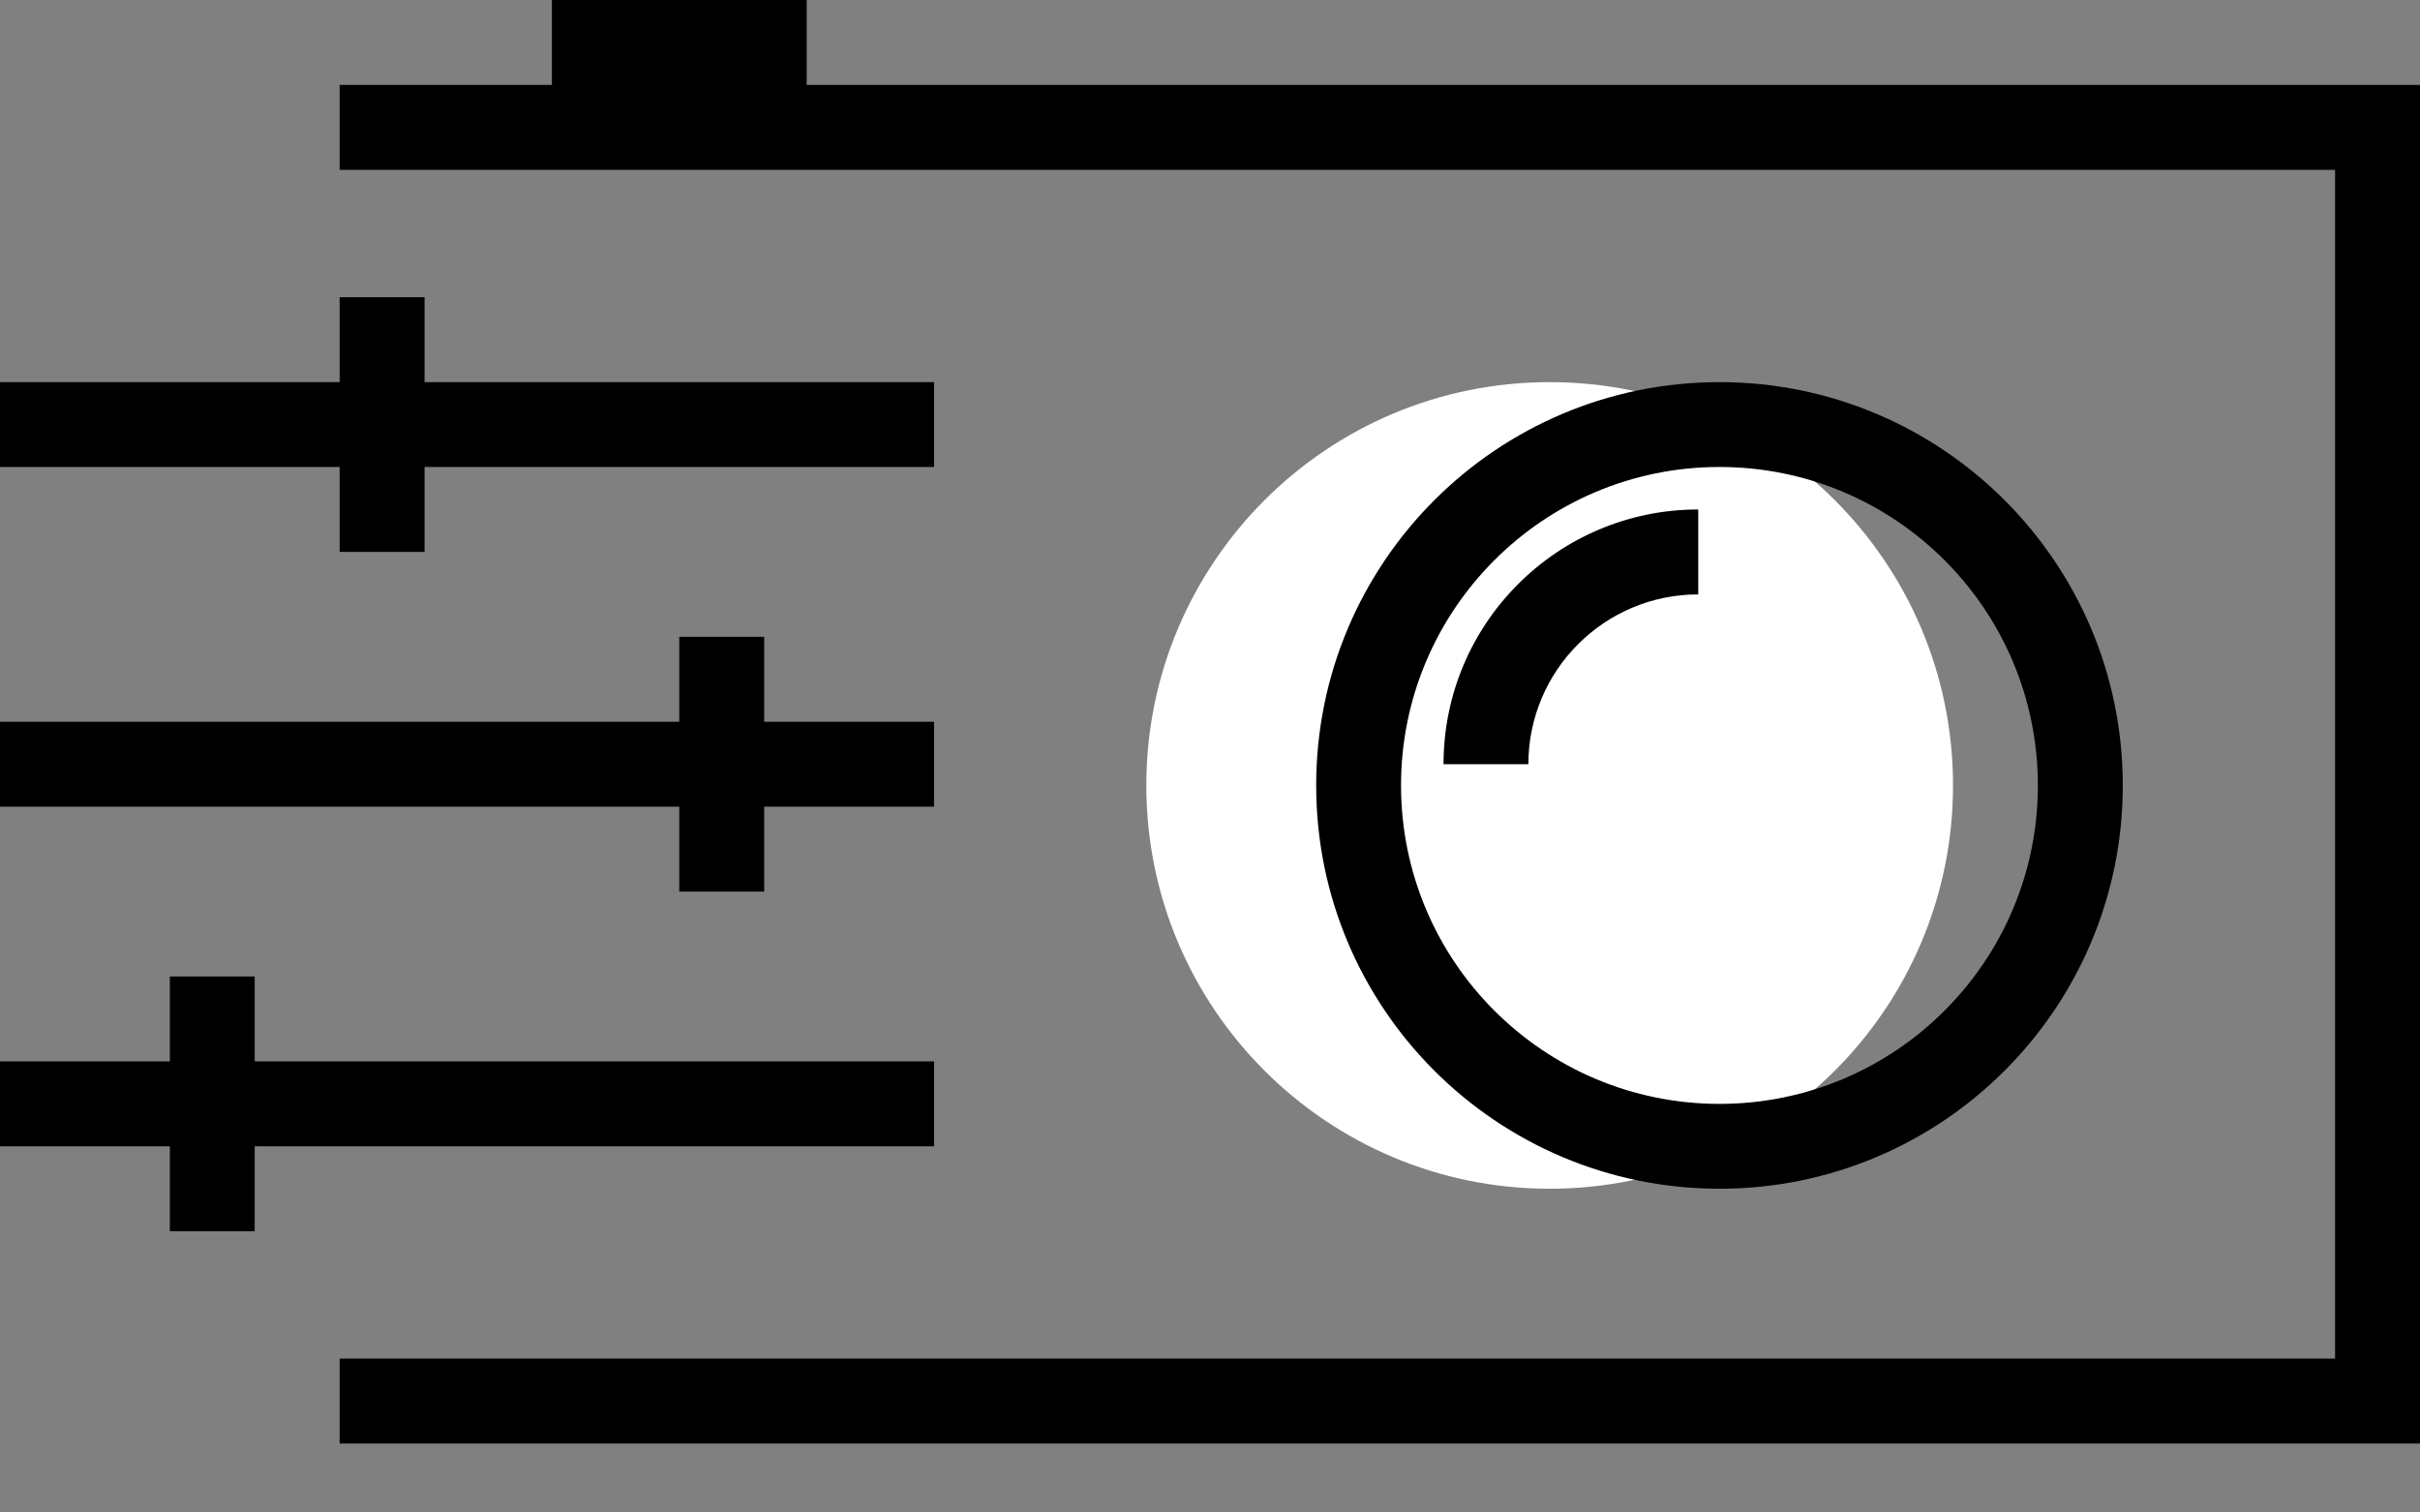 <svg width="32" height="20" viewBox="0 0 32 20" fill="none" xmlns="http://www.w3.org/2000/svg">
<rect x="0" y="0" width="32" height="20" fill="#808080" stroke="none"/>
<g clip-path="url(#clip0)">
<path d="M25.825 10.386C25.825 13.332 23.437 15.719 20.491 15.719C17.546 15.719 15.158 13.332 15.158 10.386C15.158 7.44 17.546 5.053 20.491 5.053C23.437 5.053 25.825 7.44 25.825 10.386Z" fill="white"/>
<path fill-rule="evenodd" clip-rule="evenodd" d="M22.737 14.597C25.062 14.597 26.947 12.711 26.947 10.386C26.947 8.061 25.062 6.175 22.737 6.175C20.412 6.175 18.526 8.061 18.526 10.386C18.526 12.711 20.412 14.597 22.737 14.597ZM22.737 15.719C25.682 15.719 28.07 13.332 28.07 10.386C28.07 7.44 25.682 5.053 22.737 5.053C19.791 5.053 17.404 7.44 17.404 10.386C17.404 13.332 19.791 15.719 22.737 15.719Z" fill="black"/>
<path fill-rule="evenodd" clip-rule="evenodd" d="M22.456 7.86C21.216 7.86 20.21 8.865 20.21 10.105H19.088C19.088 8.245 20.596 6.737 22.456 6.737V7.86Z" fill="black"/>
<path fill-rule="evenodd" clip-rule="evenodd" d="M5.614 6.175V7.298H4.491V6.175H0V5.053H4.491V3.93H5.614V5.053H12.351V6.175H5.614ZM10.105 10.667V11.79H8.982V10.667H0V9.544H8.982V8.421H10.105V9.544H12.351V10.667H10.105ZM3.368 16.281V15.158H12.351V14.035H3.368V12.912H2.246V14.035H0V15.158H2.246V16.281H3.368Z" fill="black"/>
<path fill-rule="evenodd" clip-rule="evenodd" d="M10.667 1.123H7.298V0H10.667V1.123ZM7.298 1.123H31.439H32V1.684V18.526V19.088H31.439H4.491V17.965H30.877V2.246H4.491V1.123H7.298Z" fill="black"/>
</g>
<defs>
<clipPath id="clip0">
<rect width="32" height="19.088" fill="white"/>
</clipPath>
</defs>
</svg>
